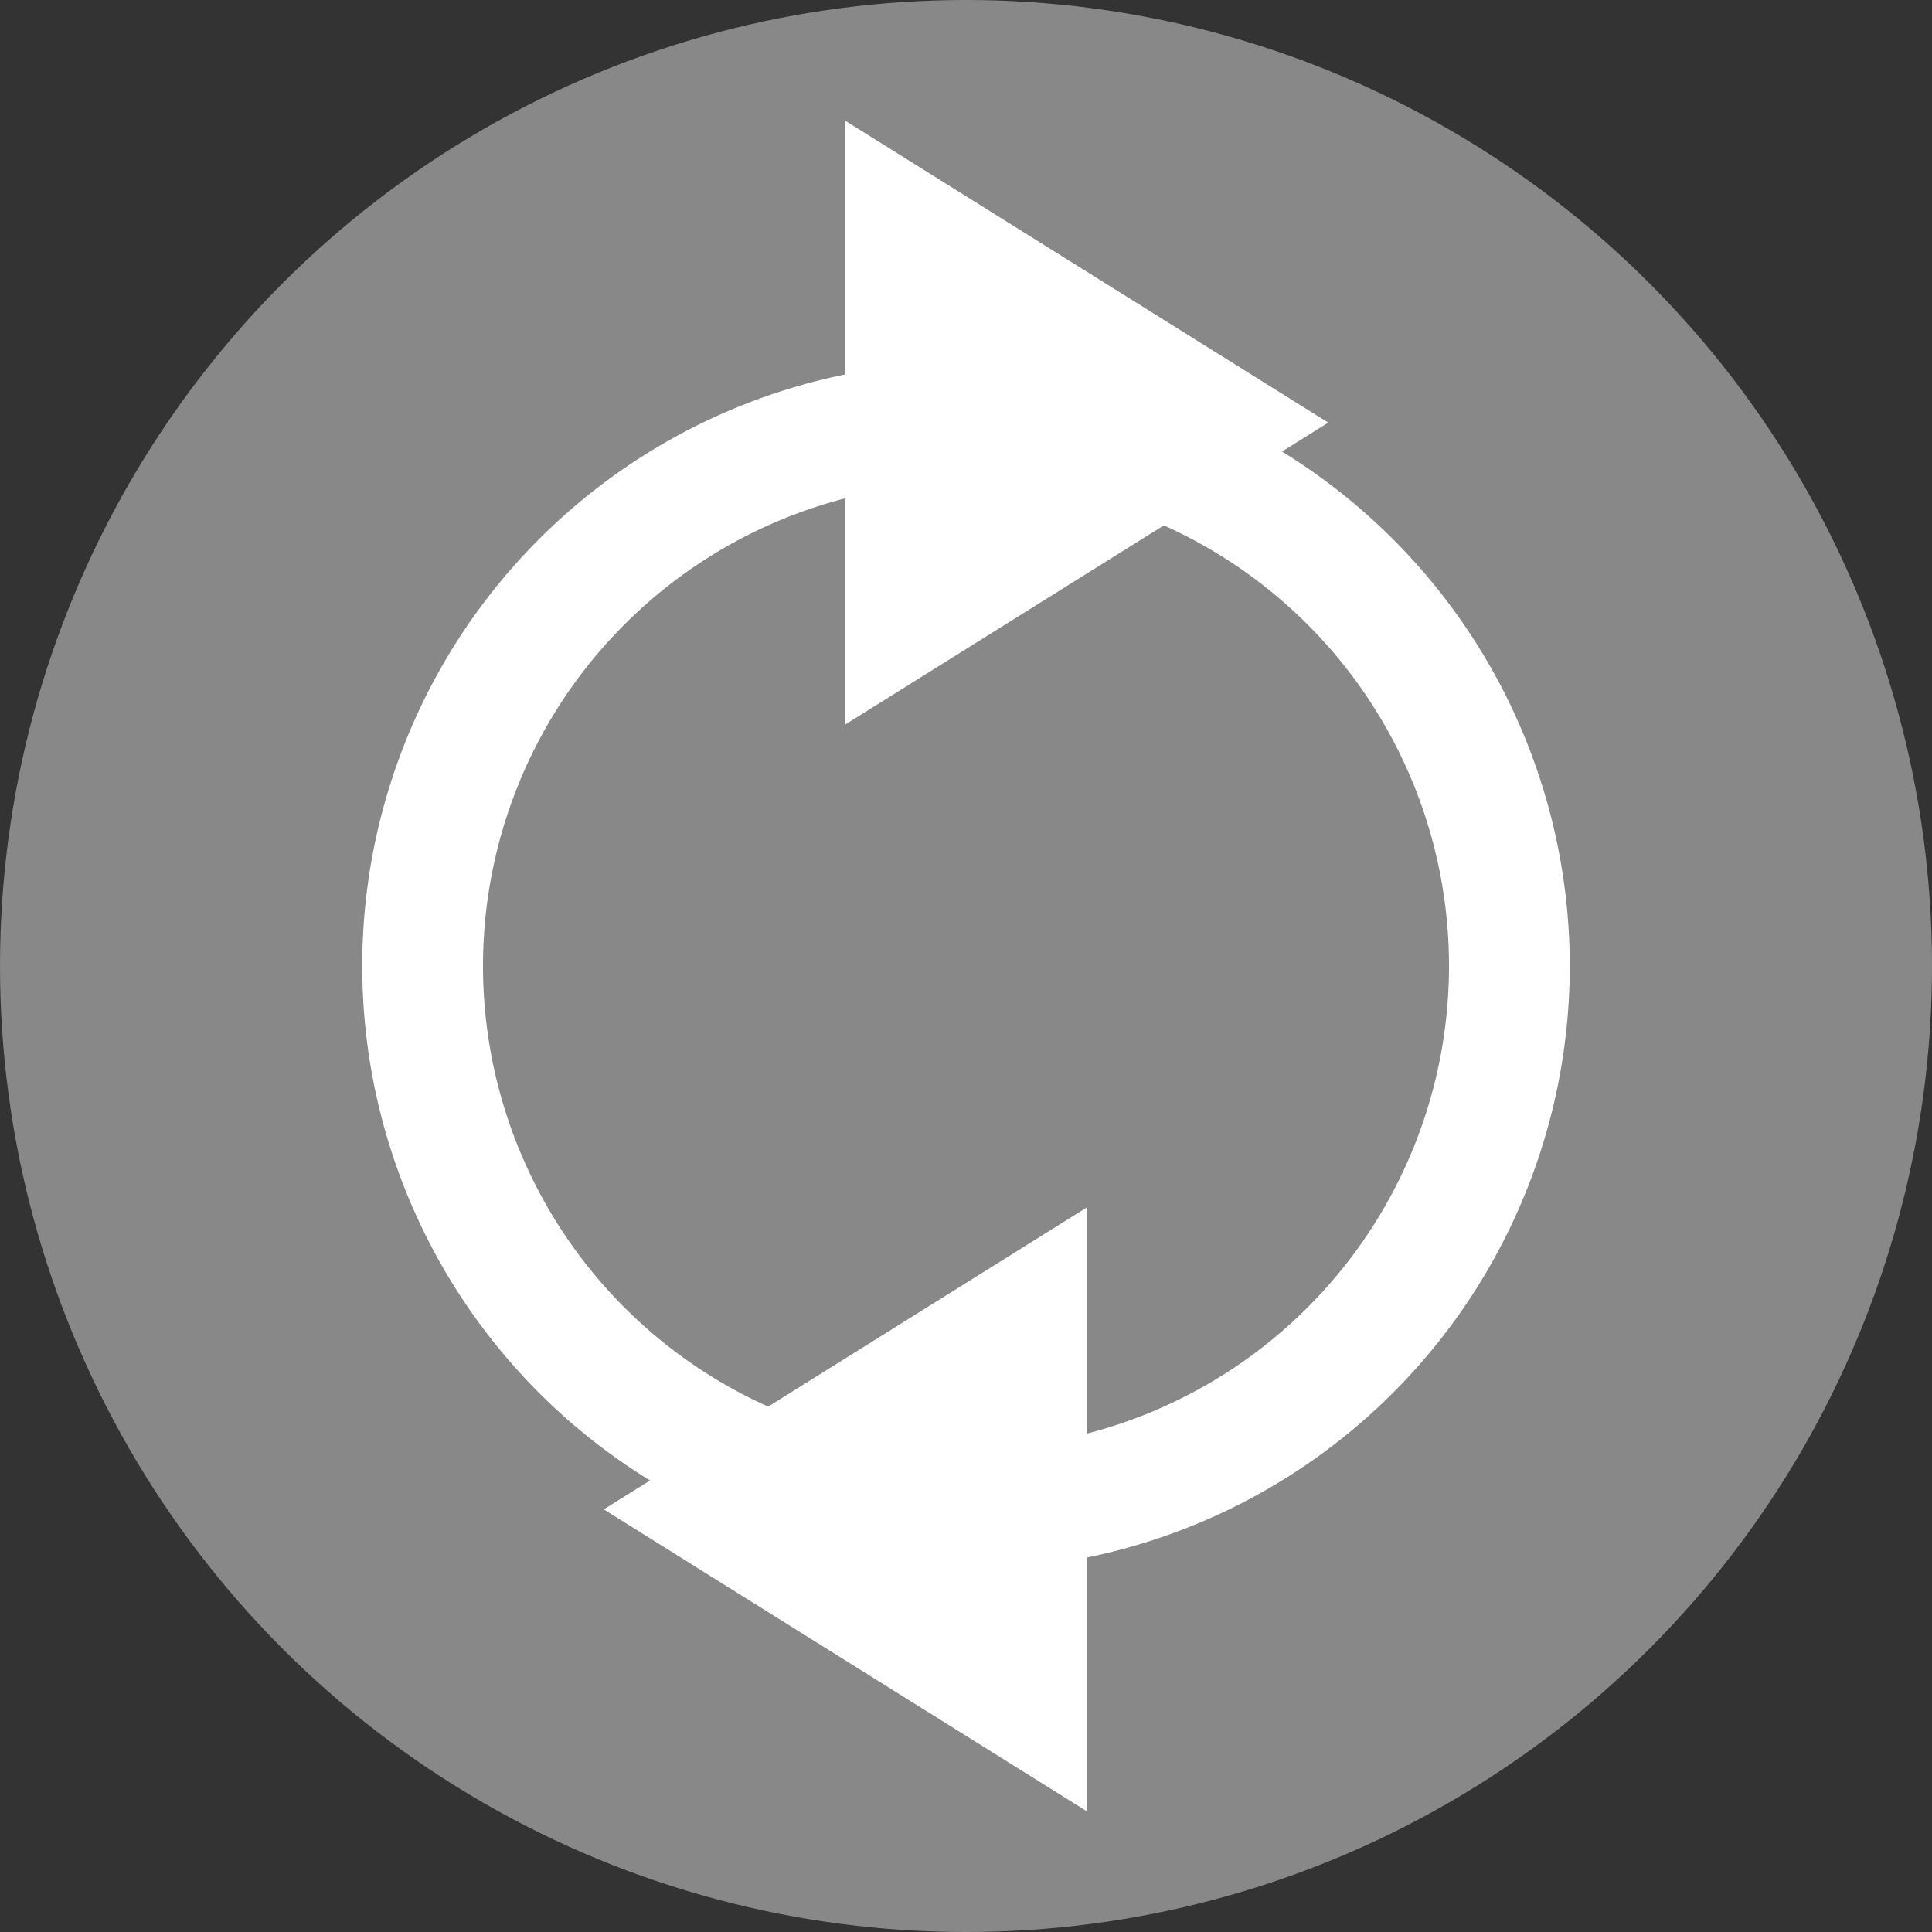 <svg xmlns="http://www.w3.org/2000/svg" width="16" height="16" version="1">
 <rect width="100%" height="100%" fill="#333333" stroke="none"/>
 <circle style="fill:#888888" cx="8" cy="8" r="8"/>
 <path style="fill:#ffffff" d="m8 3a5 5 0 0 0 -5 5 5 5 0 0 0 5 5 5 5 0 0 0 5 -5 5 5 0 0 0 -5 -5zm0 1a4 4 0 0 1 4 4 4 4 0 0 1 -4 4 4 4 0 0 1 -4 -4 4 4 0 0 1 4 -4z"/>
 <path style="fill:#ffffff" d="m11 3.5-2 1.25-2 1.25v-5l2 1.25z"/>
 <path style="fill:#ffffff" d="m5 12.5 2 1.25 2 1.25v-5l-2 1.25z"/>
</svg>
